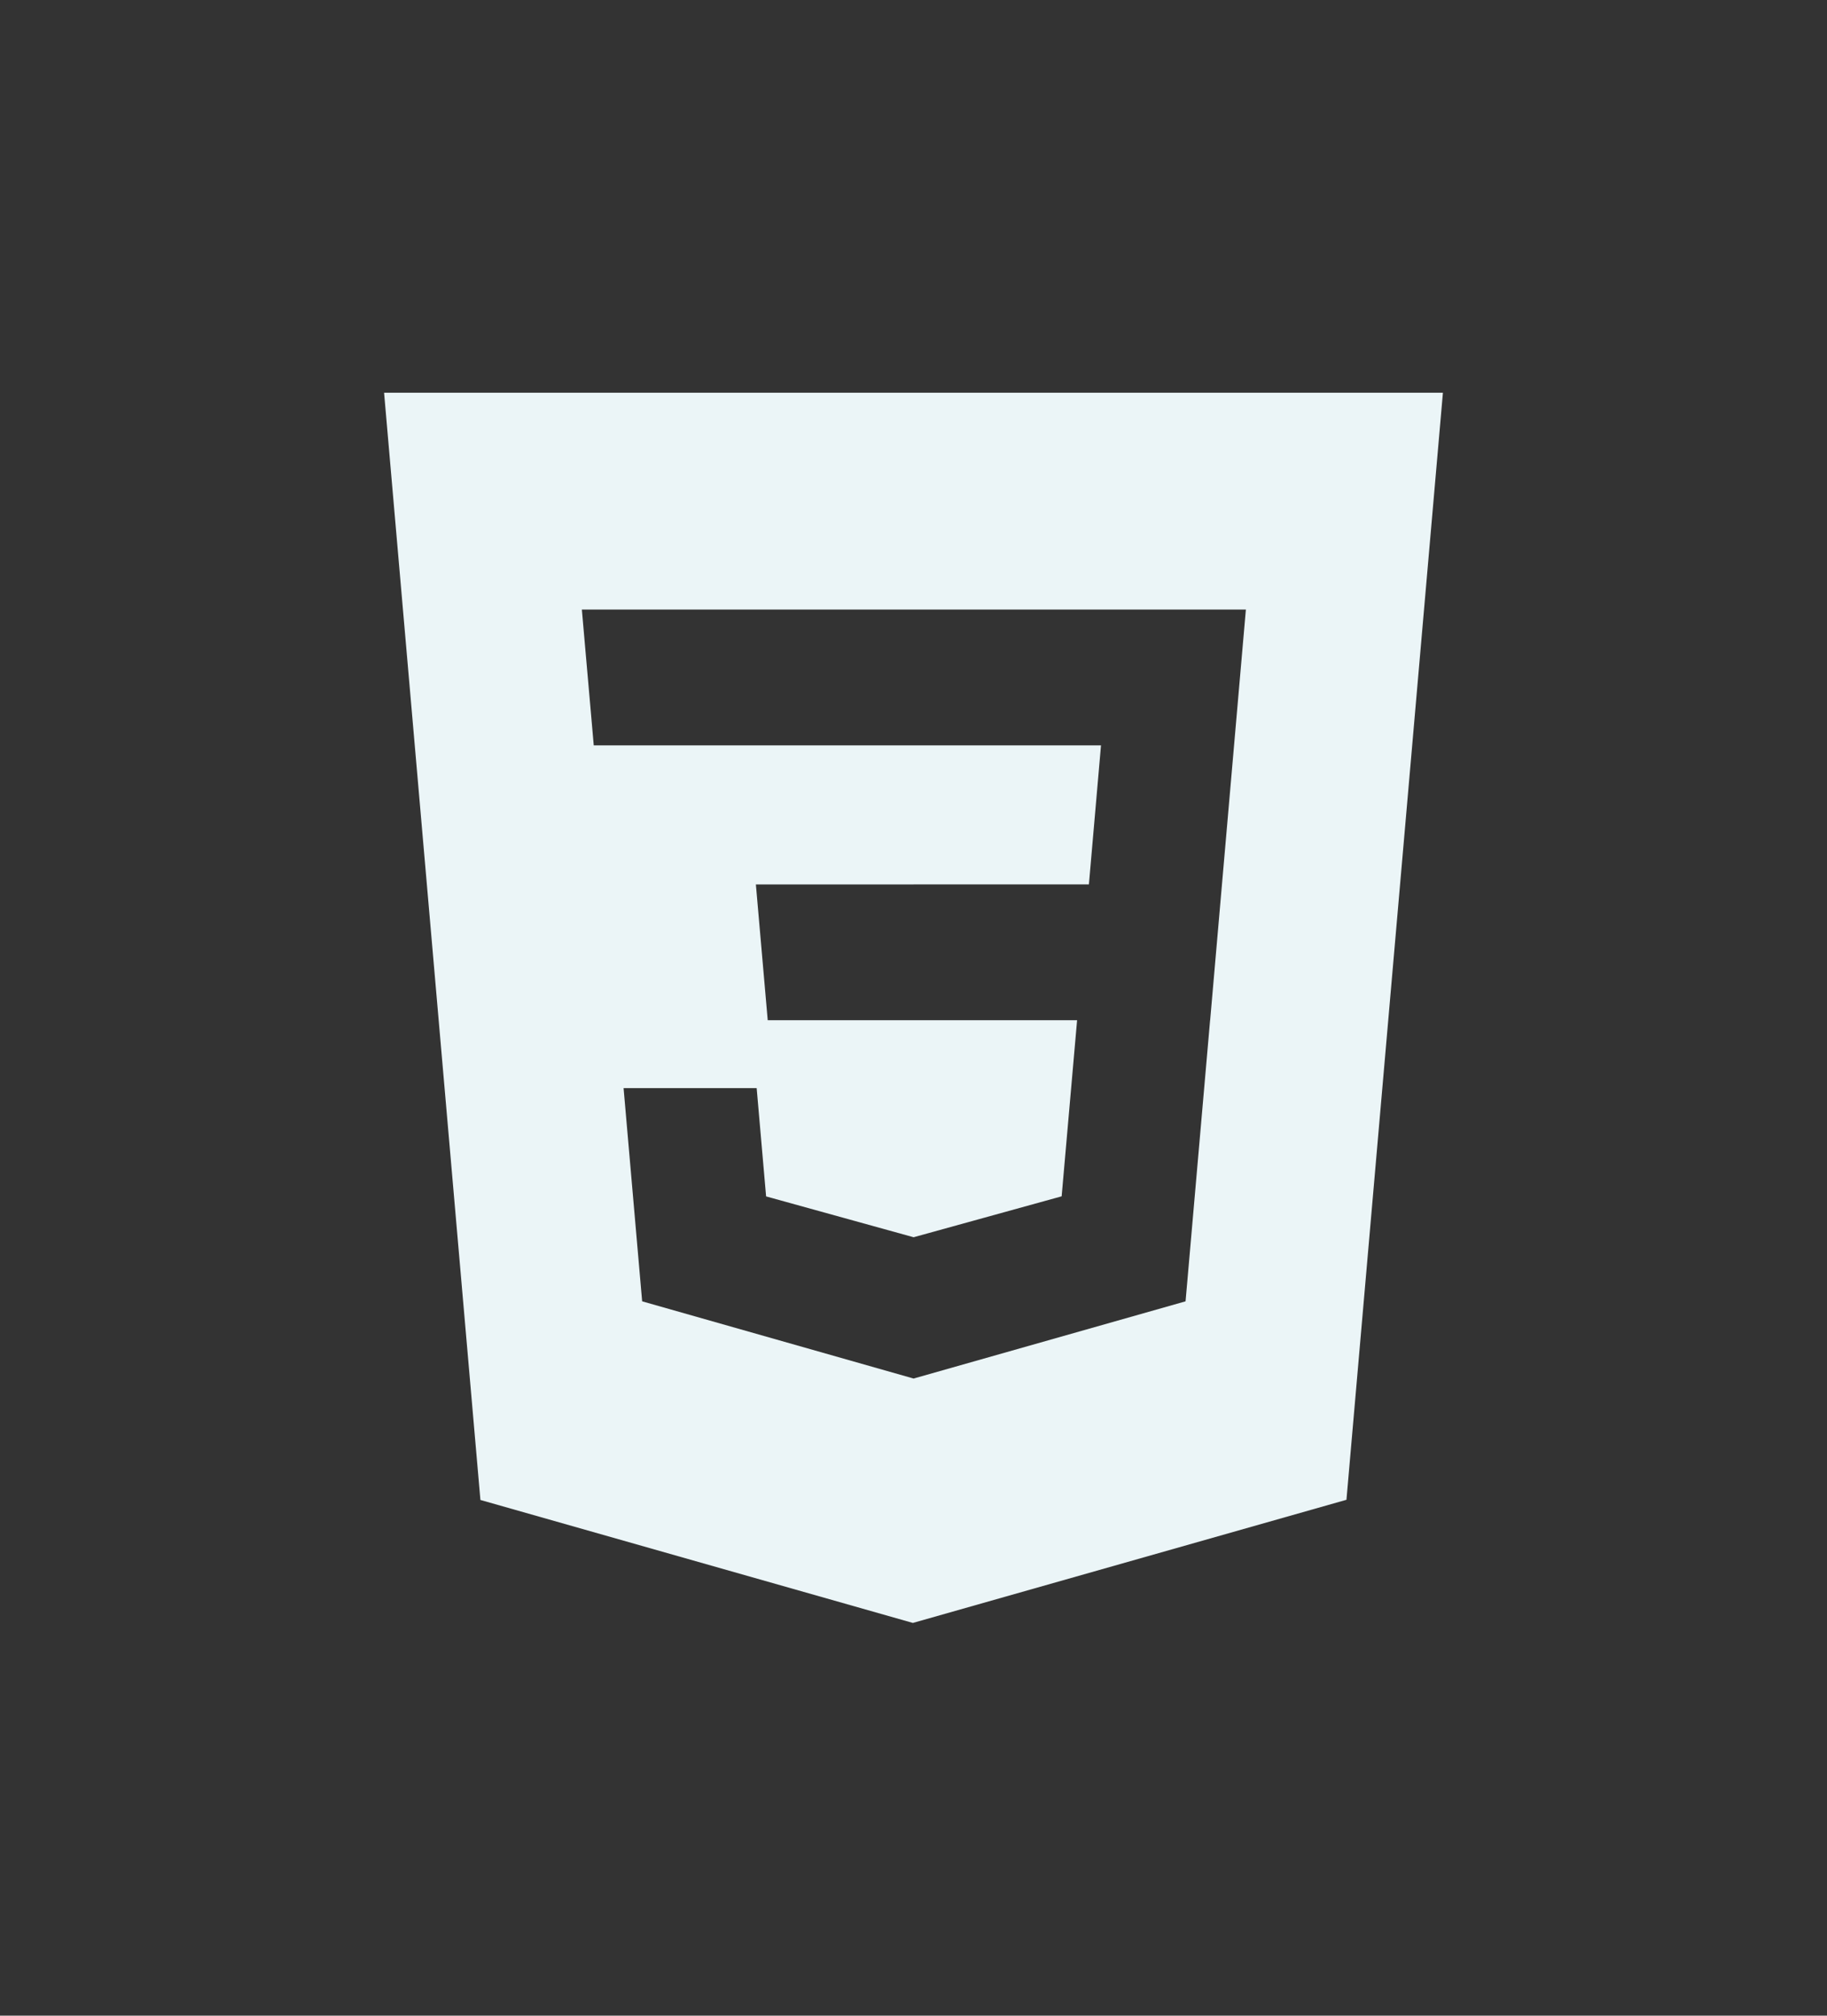 <svg id="Layer_1" data-name="Layer 1" xmlns="http://www.w3.org/2000/svg" viewBox="0 0 500 551.311"><rect x="0" y="0" width="500" height="551.311" fill="#333333" stroke="none"/><defs><style>.cls-1{fill:#ebf5f7;}</style></defs><path class="cls-1" d="M131.475,410.258,105.113,107.418H394.887l-26.398,302.791L249.824,443.893Zm118.652-243.536H159.241l.869,9.962,1.655,18.83.728,8.352H301.313l-3.31,38.033H249.997v.001H206.864l.869,9.962,1.643,18.831.728,8.352h39.896v-.001h44.773l-4.228,48.164-40.459,11.176v.017l-.024.007-40.401-11.176-2.582-29.622H170.656L175.738,355.929l74.31,21.126.176-.048v-.016l74.229-21.062.552-6.273,6.166-70.612h.015l8.909-102.361.869-9.962Z"/></svg>